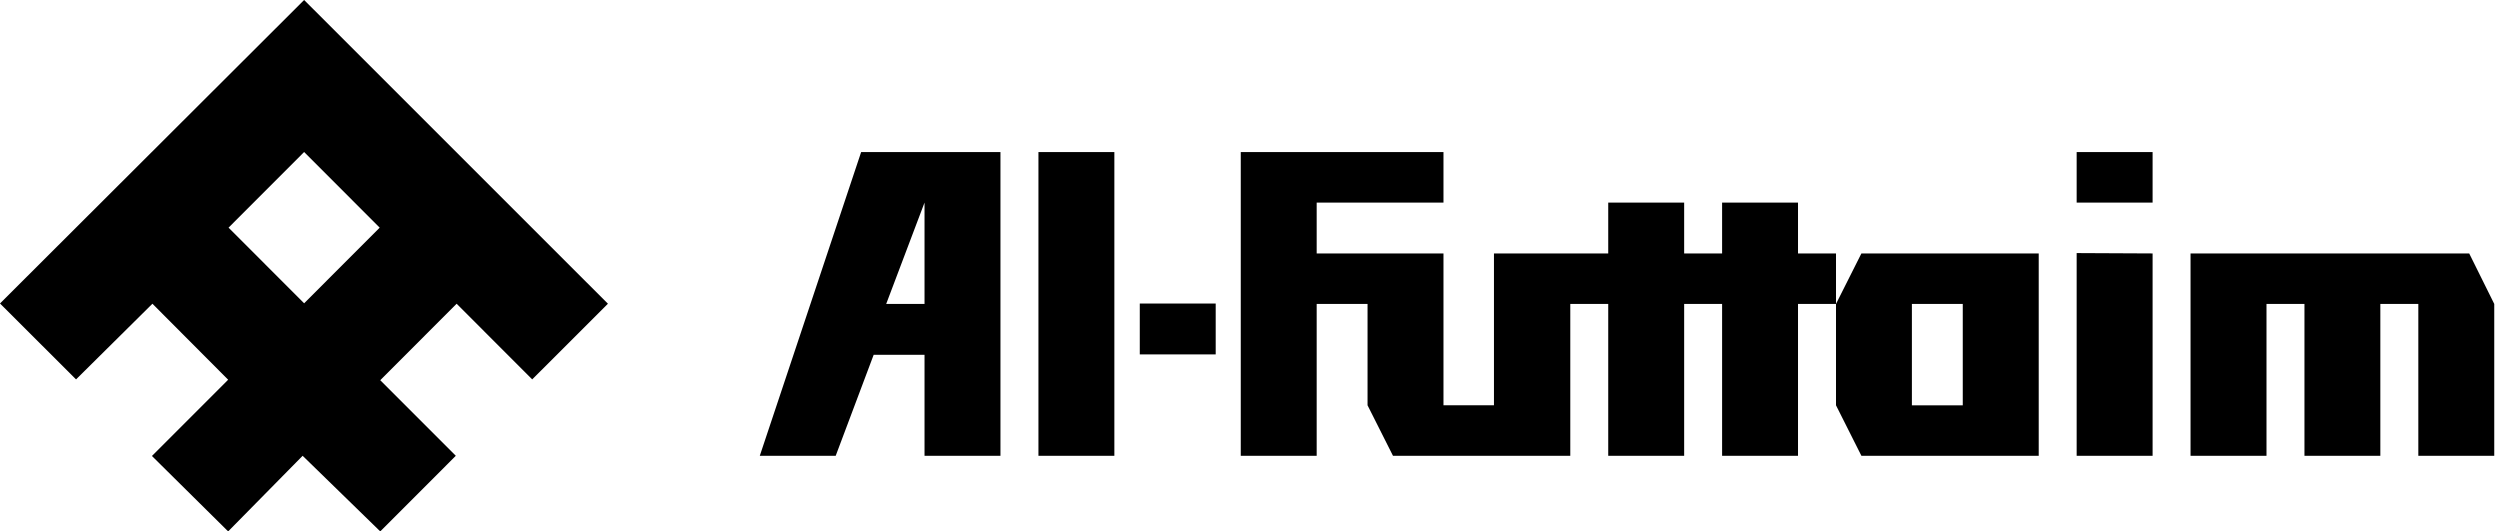 <svg width="207" height="44" viewBox="0 0 207 44" fill="none" xmlns="http://www.w3.org/2000/svg">
<g clip-path="url(#clip0_328_47)">
<path d="M171.947 16.774H178.235V12.593H171.947V16.774ZM102.735 12.593V37.739H109.021V25.166H113.233V33.558L115.339 37.739H130.02V25.166H133.161V37.739H139.448V25.166H142.59V37.739H148.875V25.166H152.021V20.985H148.875V16.774H142.59V20.985H139.448V16.774H133.161V20.985H123.7V33.558H119.52V20.985H109.021V16.774H119.52V12.593H102.735ZM85.983 37.739H92.269V12.593H85.983V37.739ZM71.302 12.593L62.911 37.739H69.196L72.34 29.377H76.551V37.739H82.838V12.593H71.302ZM76.551 16.774V25.166H73.377L76.551 16.774ZM171.947 37.739H178.235V20.985L171.947 20.955V37.739ZM181.377 20.985V37.739H187.666V25.166H190.809V37.739H197.092V25.166H200.237V37.739H206.524V25.166L204.45 20.985H181.377ZM154.124 20.985L152.021 25.166V33.558L154.124 37.739H168.806V20.985H154.124ZM158.305 25.166H162.517V33.559H158.305V25.166ZM94.374 29.346H100.66V25.133H94.374V29.346Z" fill="black"/>
<path d="M25.182 5.10093e-07L0 25.128L6.297 31.414L12.621 25.149L18.891 31.441L12.58 37.755L18.891 44L25.058 37.739L31.485 44L37.741 37.739L31.485 31.481L37.809 25.149L44.066 31.414L50.337 25.149L25.182 5.10093e-07ZM18.924 18.85L25.182 12.586L31.438 18.85L25.182 25.113L18.924 18.85Z" fill="black"/>
</g>
<defs>
<clipPath id="clip0_328_47">
<rect width="206.524" height="44" fill="white"/>
</clipPath>
</defs>
</svg>
